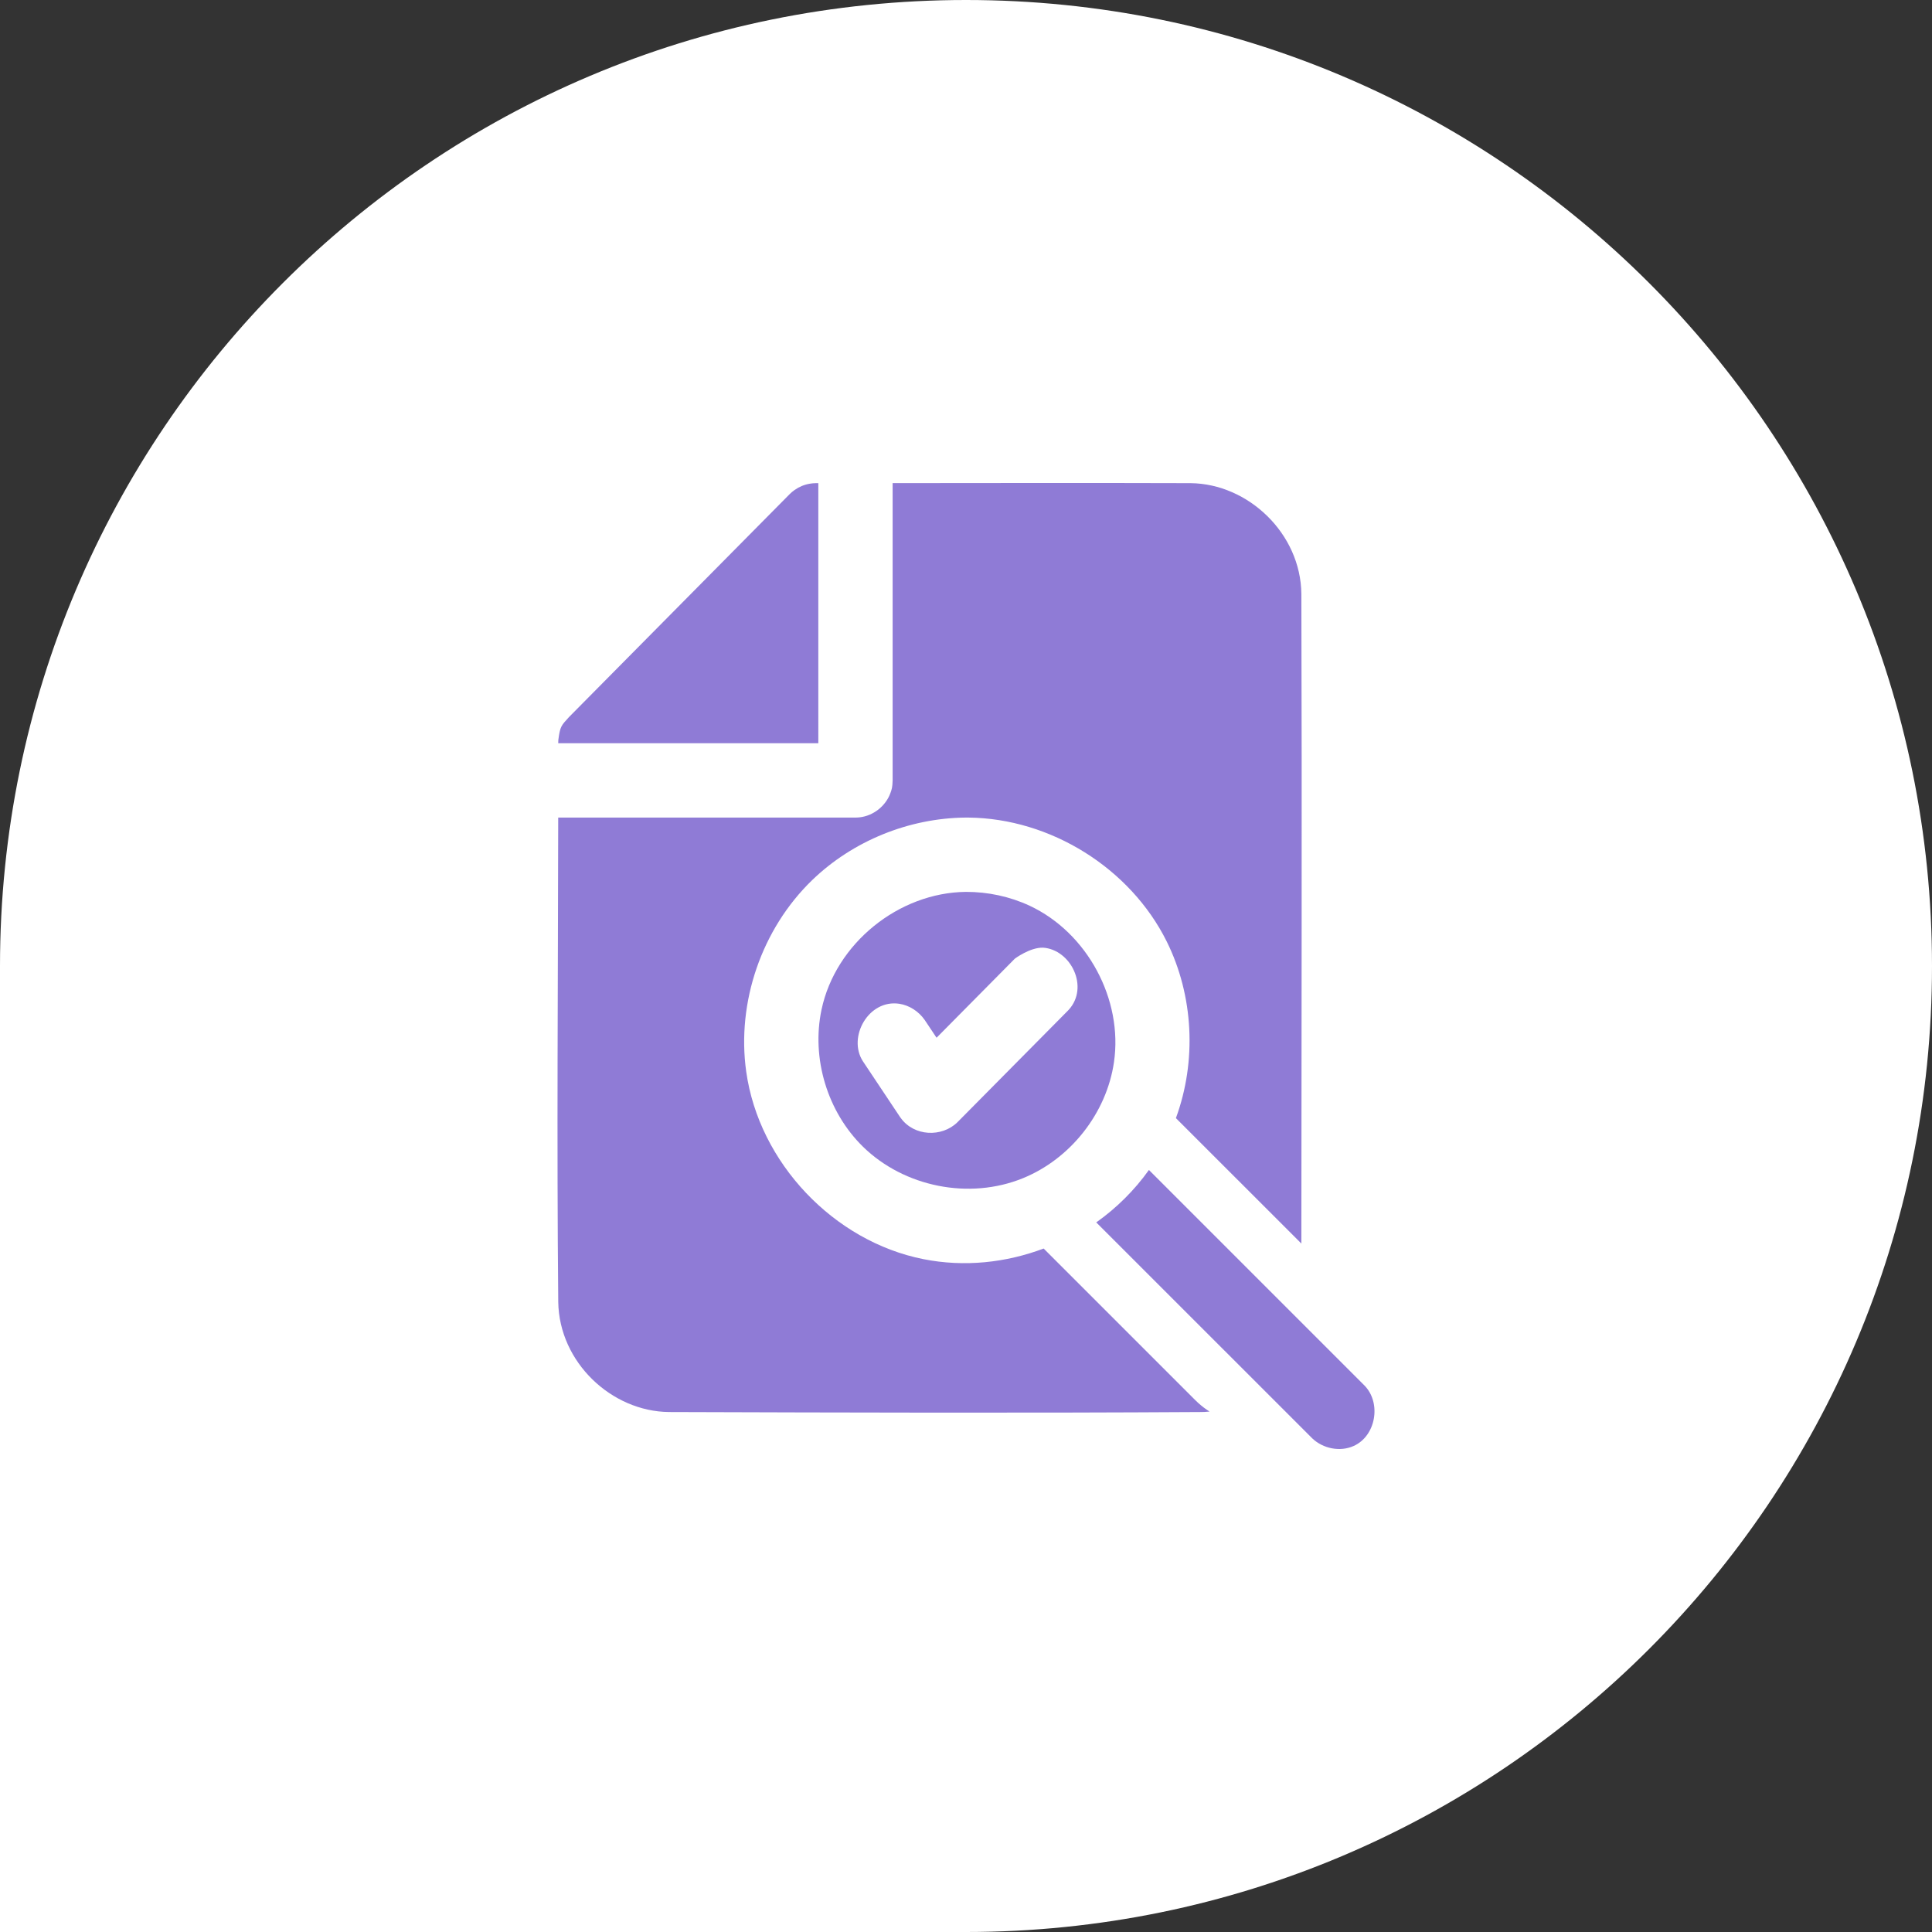 <svg fill="none" height="96" viewBox="0 0 96 96" width="96" xmlns="http://www.w3.org/2000/svg"><rect x="0" y="0" width="96" height="96" fill="#333333" stroke="none"/><path d="m0 48c0-26.51 21.49-48 48-48 26.51 0 48 21.49 48 48 0 26.51-21.49 48-48 48h-48z" fill="#fff"/><g fill="#8f7bd6"><path clip-rule="evenodd" d="m60.102 70.14c-.077.009-.155.015-.233.018-.063.002-.126.004-.188.005-8.812.054-17.625.028-26.439 0-2.848-.026-5.457-2.464-5.503-5.469-.076-8.024-.011-16.054-.002-24.069h14.771c.096-.004.12-.002.214-.013.681-.079 1.288-.563 1.521-1.202.067-.186.102-.282.111-.631v-14.773c4.936-.004 9.871-.013 14.807.002 2.86.028 5.473 2.503 5.503 5.505.033 10.76.005 21.518 0 32.278l-6.234-6.232c1.039-2.828.882-6.082-.458-8.78-1.815-3.647-5.776-6.115-9.853-6.154h-.142c-2.81.026-5.595 1.154-7.618 3.105-2.51 2.424-3.764 6.071-3.28 9.517.635 4.53 4.351 8.436 8.807 9.32 2.029.403 4.096.179 5.973-.528l7.517 7.517c.053.054.109.107.164.157.179.161.365.303.563.427z" fill-rule="evenodd"/><path clip-rule="evenodd" d="m47.998 44.317c-3.337.032-6.481 2.557-7.177 5.852-.513 2.424.293 5.084 2.067 6.817 2.04 1.99 5.274 2.649 7.947 1.556 2.361-.965 4.148-3.229 4.517-5.759.458-3.116-1.322-6.437-4.189-7.777-.988-.461-2.082-.692-3.166-.689zm3.823 2.771c1.39.09 2.313 1.962 1.281 3.09-.017.019-.033.035-.052.054l-5.483 5.538c-.77.749-2.143.7-2.806-.214-.015-.02-.028-.041-.043-.059l-1.846-2.771c-.762-1.196.284-3.075 1.809-2.85.508.076.973.384 1.265.803l.591.886 3.89-3.93s.749-.561 1.393-.546z" fill-rule="evenodd"/><path clip-rule="evenodd" d="m40.662 36.931h-12.924l.005-.159c.09-.689.142-.712.528-1.139l10.965-11.078c.105-.098.13-.126.248-.208.221-.157.476-.264.742-.31.142-.026.179-.022.323-.03h.113z" fill-rule="evenodd"/><path d="m57.089 58.134 10.725 10.725c.835.875.548 2.496-.548 2.989-.677.307-1.525.135-2.062-.378l-10.732-10.73c1.012-.716 1.898-1.597 2.618-2.605z"/></g></svg>